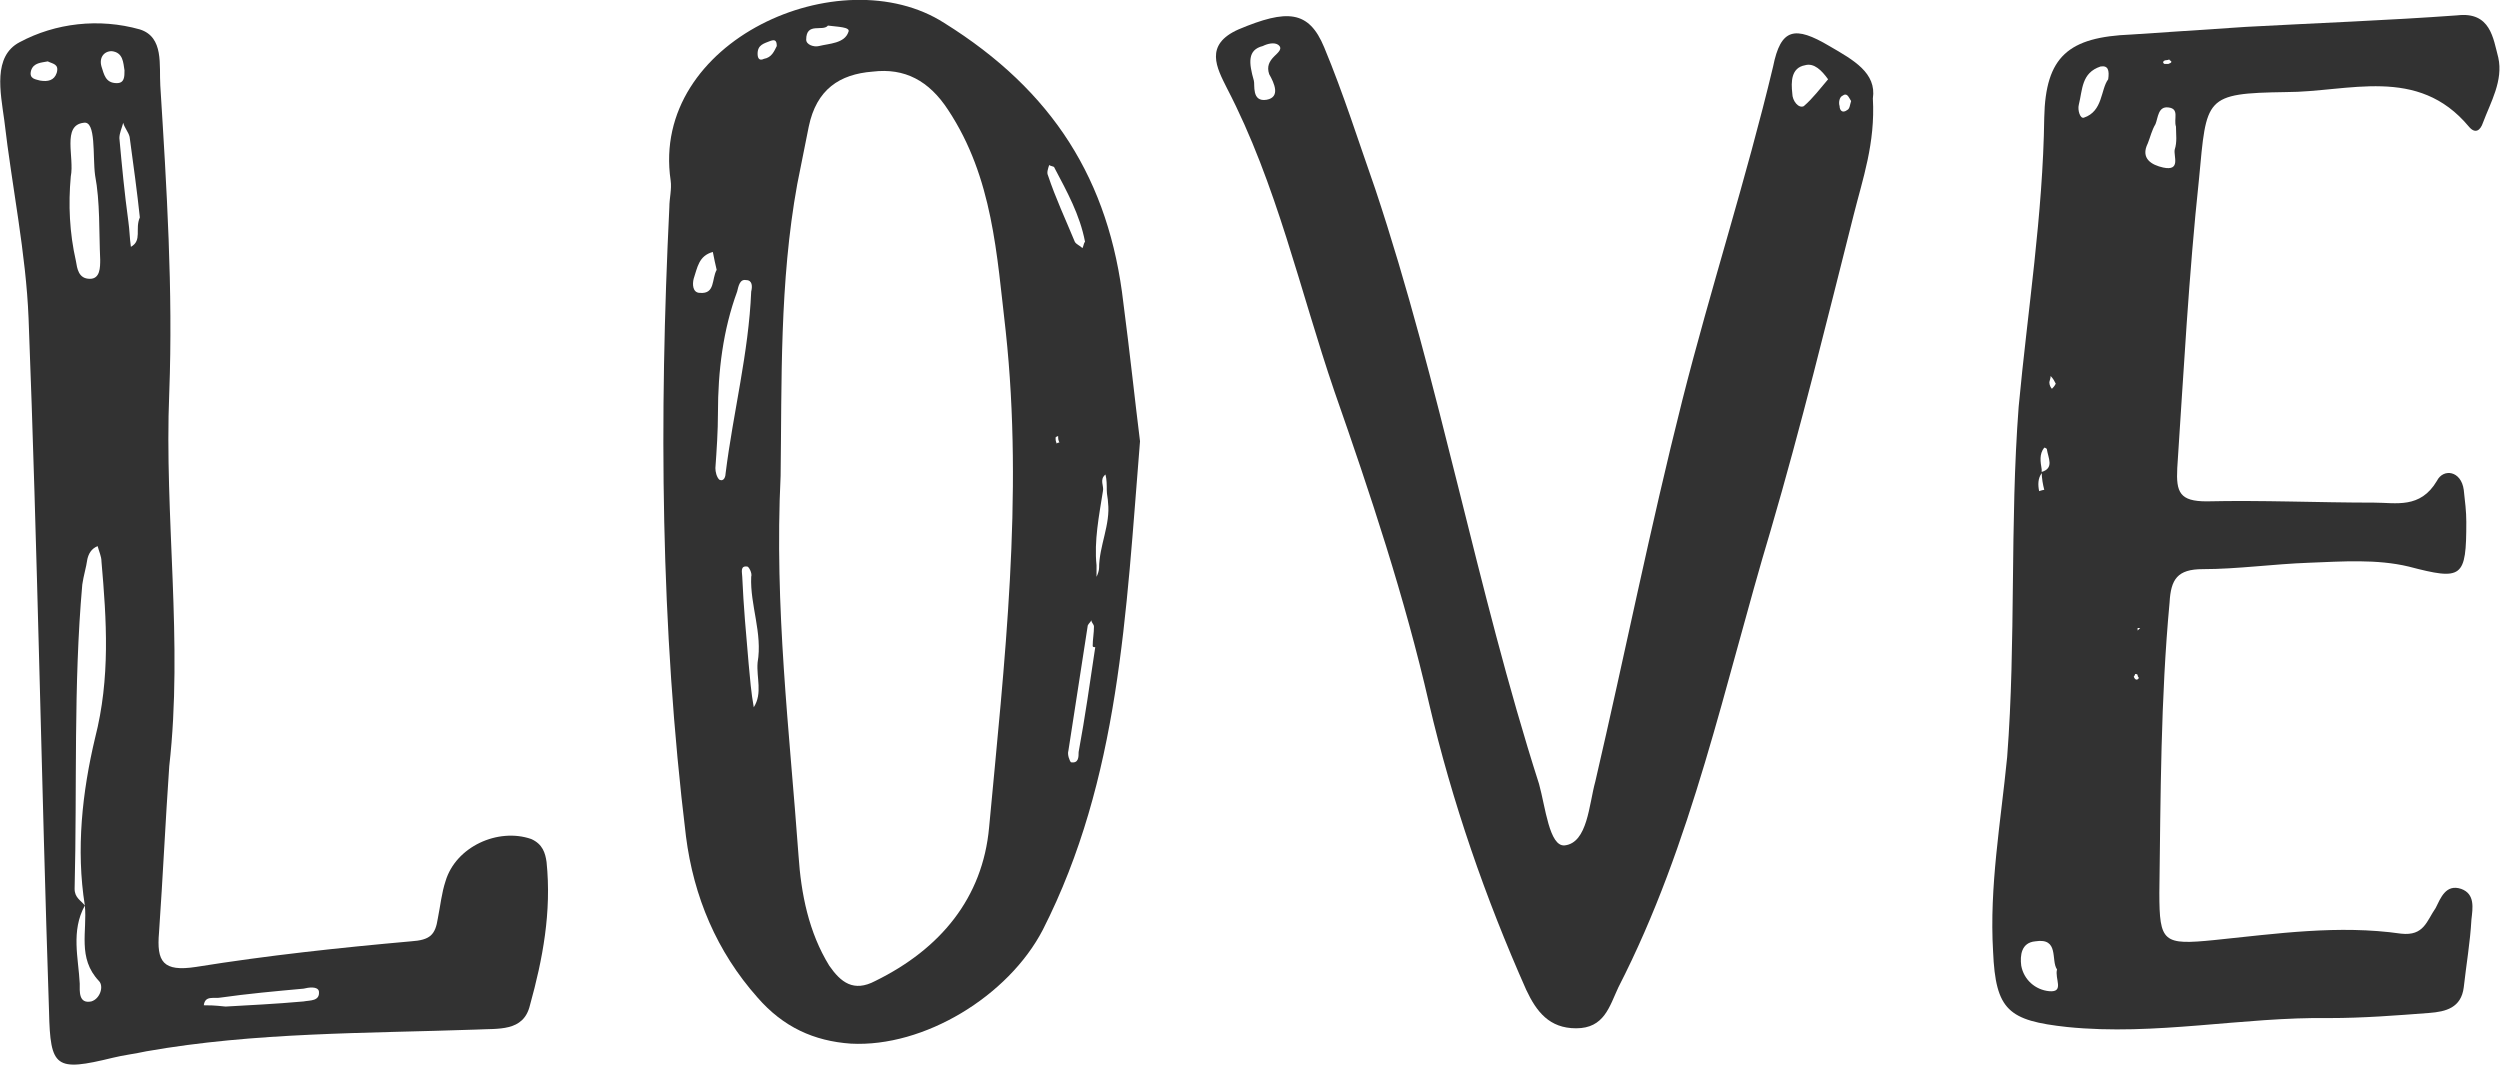 <?xml version="1.0" encoding="UTF-8"?>
<!DOCTYPE svg PUBLIC "-//W3C//DTD SVG 1.1//EN" "http://www.w3.org/Graphics/SVG/1.1/DTD/svg11.dtd">
<!-- Creator: CorelDRAW X7 -->
<svg xmlns="http://www.w3.org/2000/svg" xml:space="preserve" width="3.135in" height="1.336in" version="1.1" style="shape-rendering:geometricPrecision; text-rendering:geometricPrecision; image-rendering:optimizeQuality; fill-rule:evenodd; clip-rule:evenodd"
viewBox="0 0 1954 833"
 xmlns:xlink="http://www.w3.org/1999/xlink">
 <defs>
  <style type="text/css">
   <![CDATA[
    .fil0 {fill:#323232}
   ]]>
  </style>
 </defs>
 <g id="Layer_x0020_1">

  <path class="fil0" d="M826 347c0,-1 2,-1 2,-1 -1,-2 -1,-3 -1,-5 -1,0 -2,1 -2,1 0,2 0,3 1,5zm-219 -311c0,-5 -2,-5 -5,-4 -5,2 -10,3 -10,10 0,3 1,6 5,4 6,-1 8,-6 10,-10zm40 -16c-4,5 -17,-3 -17,11 0,4 6,6 10,5 8,-2 20,-2 23,-11 2,-4 -9,-4 -16,-5zm-87 191c-1,-4 -2,-9 -3,-14 -11,3 -12,12 -15,21 -1,4 -1,11 5,11 12,1 9,-11 13,-18zm288 -22c-4,-21 -14,-39 -24,-58 0,-1 -3,-1 -4,-2 -1,3 -2,6 -1,8 6,18 14,35 21,52 1,2 4,3 6,5 1,-2 1,-4 2,-5zm18 204c0,-3 -1,-6 -1,-10 0,-4 0,-8 -1,-12 -5,4 -1,9 -2,13 -3,19 -7,39 -5,58 0,3 0,6 0,9 1,-2 2,-5 2,-7 0,-17 9,-34 7,-51zm-10 113c-1,0 -2,0 -2,-1 0,-5 1,-10 1,-15 0,-2 -2,-3 -2,-5 -1,2 -3,3 -3,5 -5,32 -10,65 -15,97 -1,3 1,8 2,9 6,1 6,-4 6,-8 5,-27 9,-55 13,-82zm-264 12c4,-23 -6,-45 -5,-67 1,-3 -2,-8 -3,-8 -6,-1 -4,5 -4,8 1,23 3,45 5,68 1,11 2,23 4,34 7,-11 2,-23 3,-35zm-31 -195c0,14 -1,29 -2,43 0,3 1,7 3,9 4,2 5,-3 5,-5 6,-48 18,-94 20,-142 1,-4 1,-9 -4,-9 -5,-1 -6,5 -7,9 -11,30 -15,62 -15,95zm49 49c-5,103 7,200 14,297 2,30 8,60 24,86 9,13 19,21 36,12 51,-25 84,-65 89,-120 12,-129 27,-258 13,-388 -7,-60 -10,-120 -45,-173 -15,-23 -34,-33 -59,-30 -26,2 -44,14 -50,43 -3,15 -6,30 -9,45 -14,77 -12,155 -13,228zm281 -27c-11,135 -16,264 -76,382 -27,52 -93,92 -150,89 -29,-2 -53,-13 -73,-36 -32,-36 -50,-79 -56,-126 -20,-164 -21,-328 -13,-492 0,-7 2,-14 1,-21 -16,-109 133,-175 214,-123 85,53 129,123 140,219 5,38 9,76 13,108z"/>
  <path class="fil0" d="M1671 528c0,-1 -1,-1 -2,-1 0,1 -1,2 -1,2 1,3 3,3 4,1 0,0 -1,-1 -1,-2zm0 -37c0,0 0,1 0,2 1,-1 1,-1 2,-2 -1,0 -1,0 -2,0zm-64 -191c-1,-2 -2,-4 -4,-6 0,2 -1,4 -1,5 0,2 1,4 2,5 1,-1 2,-2 3,-4zm87 -253c-3,0 -4,2 -2,3 1,0 2,0 3,0 3,-1 3,-2 1,-3 0,-1 -1,0 -2,0zm-46 15c1,-7 0,-11 -6,-10 -15,5 -14,18 -17,30 -1,4 1,11 4,10 15,-5 13,-22 19,-30zm53 37c-2,-6 3,-14 -6,-15 -8,-1 -8,8 -10,13 -3,5 -4,10 -6,15 -6,12 3,17 12,19 14,3 8,-9 9,-14 2,-6 1,-12 1,-18zm-93 659c-5,-7 2,-25 -17,-22 -11,1 -12,11 -11,19 2,11 11,19 22,20 12,1 4,-10 6,-17zm-12 -389c10,-3 5,-11 4,-18 0,0 -1,-1 -2,-1 -4,5 -3,11 -2,17 0,1 0,2 0,3 -3,4 -3,9 -2,14 0,0 3,-1 4,-1 -1,-4 -2,-9 -2,-14zm160 -348c55,-3 110,-5 165,-9 26,-3 28,18 32,33 4,18 -6,35 -12,51 -2,6 -6,9 -11,3 -40,-48 -94,-27 -143,-27 -64,1 -62,4 -68,68 -8,75 -12,151 -17,226 -1,19 2,26 23,26 43,-1 87,1 131,1 17,0 36,5 49,-17 5,-10 19,-8 21,7 1,9 2,17 2,25 0,44 -3,46 -45,35 -25,-6 -52,-4 -78,-3 -28,1 -56,5 -83,5 -20,0 -25,8 -26,26 -7,75 -7,151 -8,227 0,39 3,41 43,37 49,-5 97,-12 146,-5 18,2 20,-10 27,-20 4,-8 8,-19 20,-15 11,4 9,15 8,24 -1,18 -4,35 -6,53 -2,16 -14,19 -27,20 -26,2 -52,4 -78,4 -68,-1 -136,14 -205,7 -46,-5 -56,-13 -58,-59 -3,-51 6,-101 11,-152 7,-91 2,-182 9,-274 7,-75 19,-150 20,-226 1,-48 19,-63 68,-65 30,-2 60,-4 90,-6z"/>
  <path class="fil0" d="M1447 79c-2,-3 -3,-7 -7,-4 -2,1 -3,5 -2,8 0,3 2,6 6,3 2,-1 2,-4 3,-7zm-18 -17c-5,-7 -11,-13 -18,-11 -11,2 -11,13 -10,22 0,6 5,12 9,10 7,-6 13,-14 19,-21zm-449 1c1,3 -2,17 10,15 11,-2 6,-13 2,-20 -2,-6 0,-10 4,-14 3,-3 7,-6 3,-9 -3,-2 -8,-1 -12,1 -12,3 -11,13 -7,27zm484 14c2,35 -8,63 -15,91 -21,83 -41,165 -65,247 -36,120 -61,244 -119,357 -7,15 -11,32 -33,32 -21,0 -31,-13 -39,-30 -32,-72 -58,-147 -76,-224 -19,-83 -46,-164 -74,-244 -27,-79 -45,-162 -84,-237 -8,-16 -18,-34 9,-46 38,-16 55,-15 67,14 15,36 27,74 40,111 51,153 79,312 128,465 5,18 8,49 20,48 18,-2 19,-32 24,-50 23,-99 43,-199 68,-298 22,-87 50,-173 71,-261 6,-30 17,-32 44,-16 19,11 37,21 34,41z"/>
  <path class="fil0" d="M37 48c-5,1 -11,1 -13,7 -2,7 4,7 7,8 6,1 11,0 13,-6 2,-7 -3,-7 -7,-9zm60 7c-1,-6 -1,-14 -10,-15 -6,0 -10,5 -8,12 2,6 3,13 12,13 6,0 6,-5 6,-10zm12 115c-2,-19 -5,-41 -8,-63 -1,-4 -4,-7 -5,-11 -1,4 -3,8 -3,12 2,22 4,43 7,65 1,7 1,13 2,20 9,-5 3,-14 7,-23zm67 617c17,-1 39,-2 61,-4 5,-1 13,0 12,-8 -1,-4 -8,-3 -12,-2 -22,2 -44,4 -65,7 -5,1 -12,-2 -13,6 4,0 8,0 17,1zm-121 -649c-2,22 -1,44 4,66 1,6 2,14 11,14 8,0 8,-9 8,-15 -1,-22 0,-45 -4,-66 -2,-15 1,-43 -9,-41 -17,2 -7,27 -10,42zm11 570c-11,20 -5,41 -4,61 0,6 -1,16 9,14 7,-2 10,-12 6,-16 -17,-18 -9,-39 -11,-59 -7,-44 -2,-89 8,-131 12,-47 9,-92 5,-138 0,-4 -2,-8 -3,-12 -5,2 -7,6 -8,10 -1,7 -3,13 -4,20 -7,79 -4,158 -6,238 0,7 5,9 8,13zm66 -109c-3,43 -5,87 -8,130 -2,23 3,31 29,27 56,-9 112,-15 168,-20 15,-1 19,-5 21,-18 2,-10 3,-20 6,-29 8,-27 41,-42 67,-33 9,4 11,11 12,18 4,39 -3,76 -13,112 -5,21 -25,18 -42,19 -86,3 -173,2 -258,17 -9,2 -18,3 -26,5 -45,11 -49,8 -50,-36 -6,-180 -9,-361 -16,-542 -2,-51 -13,-103 -19,-155 -3,-22 -9,-50 12,-61 28,-15 62,-19 94,-10 19,6 15,28 16,44 5,80 10,160 7,240 -4,97 11,195 0,292z"/>
 </g>
</svg>
